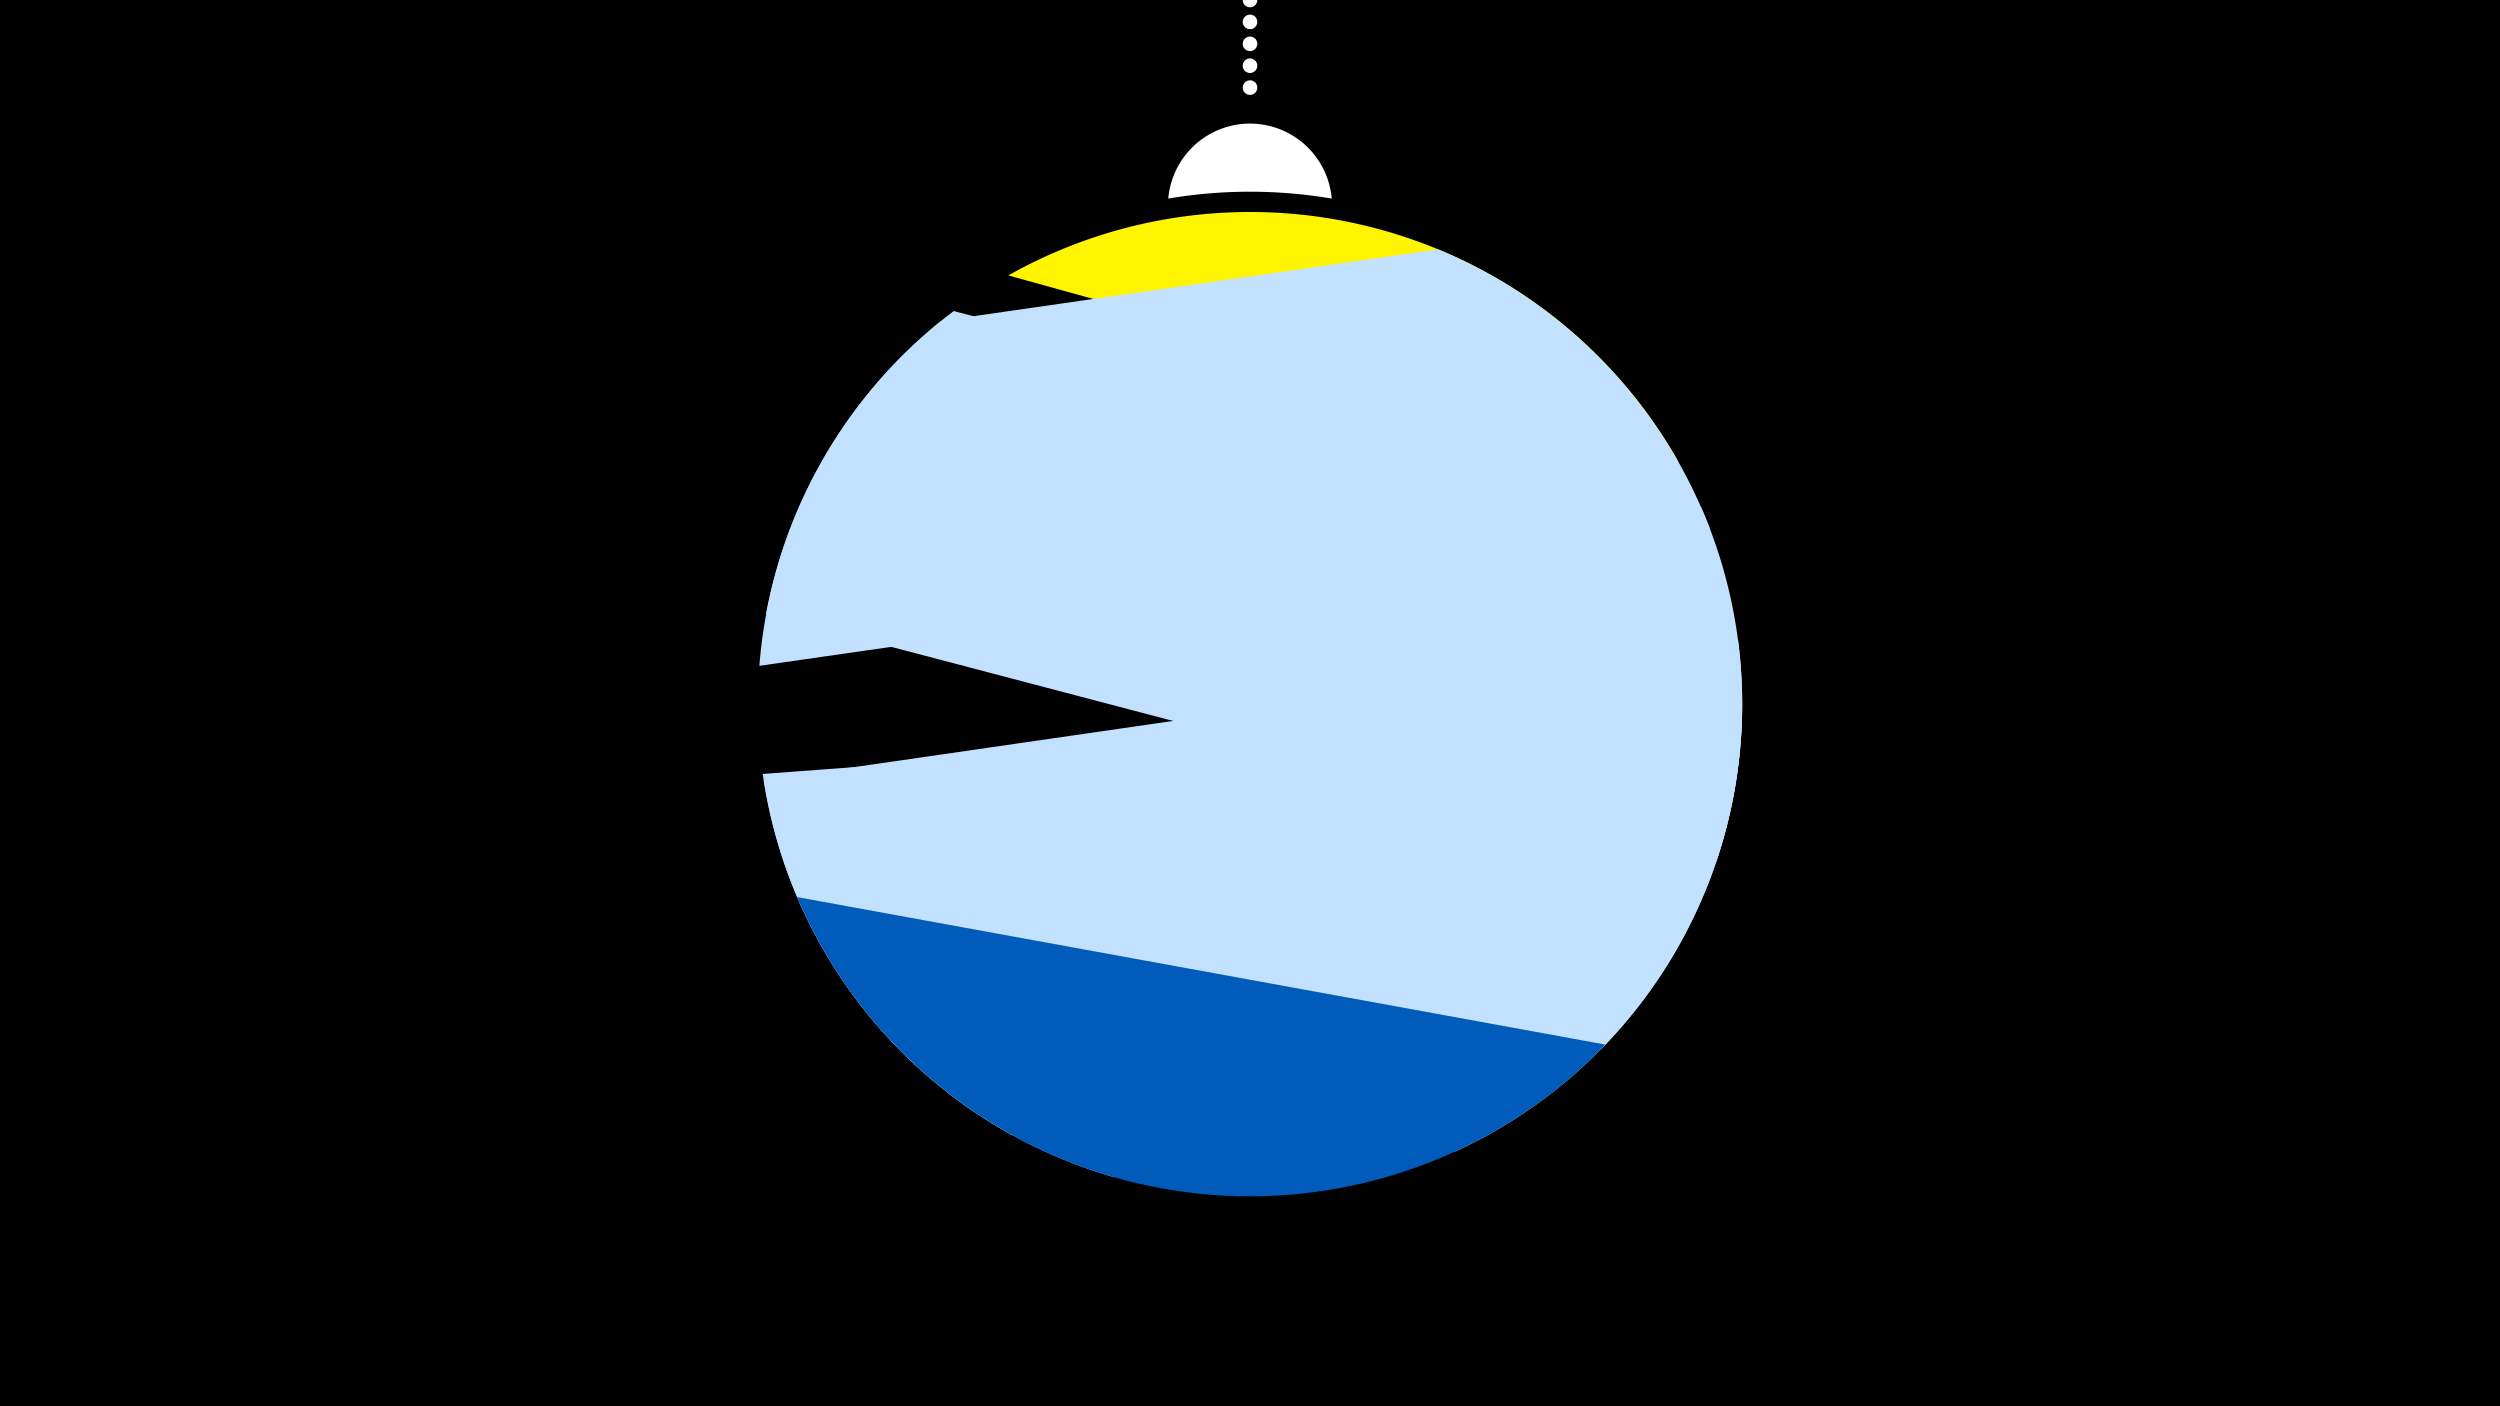 <svg width="1200" height="675" viewBox="-500 -500 1200 675" xmlns="http://www.w3.org/2000/svg"><path d="M-500-500h1200v675h-1200z" fill="#000"/><path d="M139.228,-404.694A 39.375 39.375 0 0 0 60.772 -404.694A 236 236 0 0 1 139.228 -404.694" fill="#fff"/><path d="M100,-500V-447.469" stroke="#fff" stroke-linecap="round" stroke-dasharray="0.01 10.5" stroke-width="7"/><path d="M-16-367.8l321.4 89a236.3 236.3 0 0 0-321.4-89" fill="#fff500" /><path d="M-135.5-180.4l456.3-65.6a236.3 236.3 0 0 0-130.5-134.3l0 0-238.5 34.3a236.3 236.3 0 0 0-87.3 165.6" fill="#c2e1ff" /><path d="M-132.3-205.3l455.8 119.8a236.3 236.3 0 0 0-6.9-170.9l0 0-358.8-94.3a236.3 236.3 0 0 0-90.1 145.4" fill="#c2e1ff" /><path d="M-14.5 44.7l282.8-40.9a236.3 236.3 0 0 0 65.9-197l0 0-467.6 67.7a236.3 236.3 0 0 0 118.9 170.2" fill="#c2e1ff" /><path d="M34.3 64.9l164.3-12.2a236.3 236.3 0 0 0 137.6-216.3l0 0-470.1 35.1a236.3 236.3 0 0 0 168.2 193.4" fill="#c2e1ff" /><path d="M-117.4-69.4l388 70.8a236.3 236.3 0 0 1-388-70.8" fill="#005bbb" /></svg>